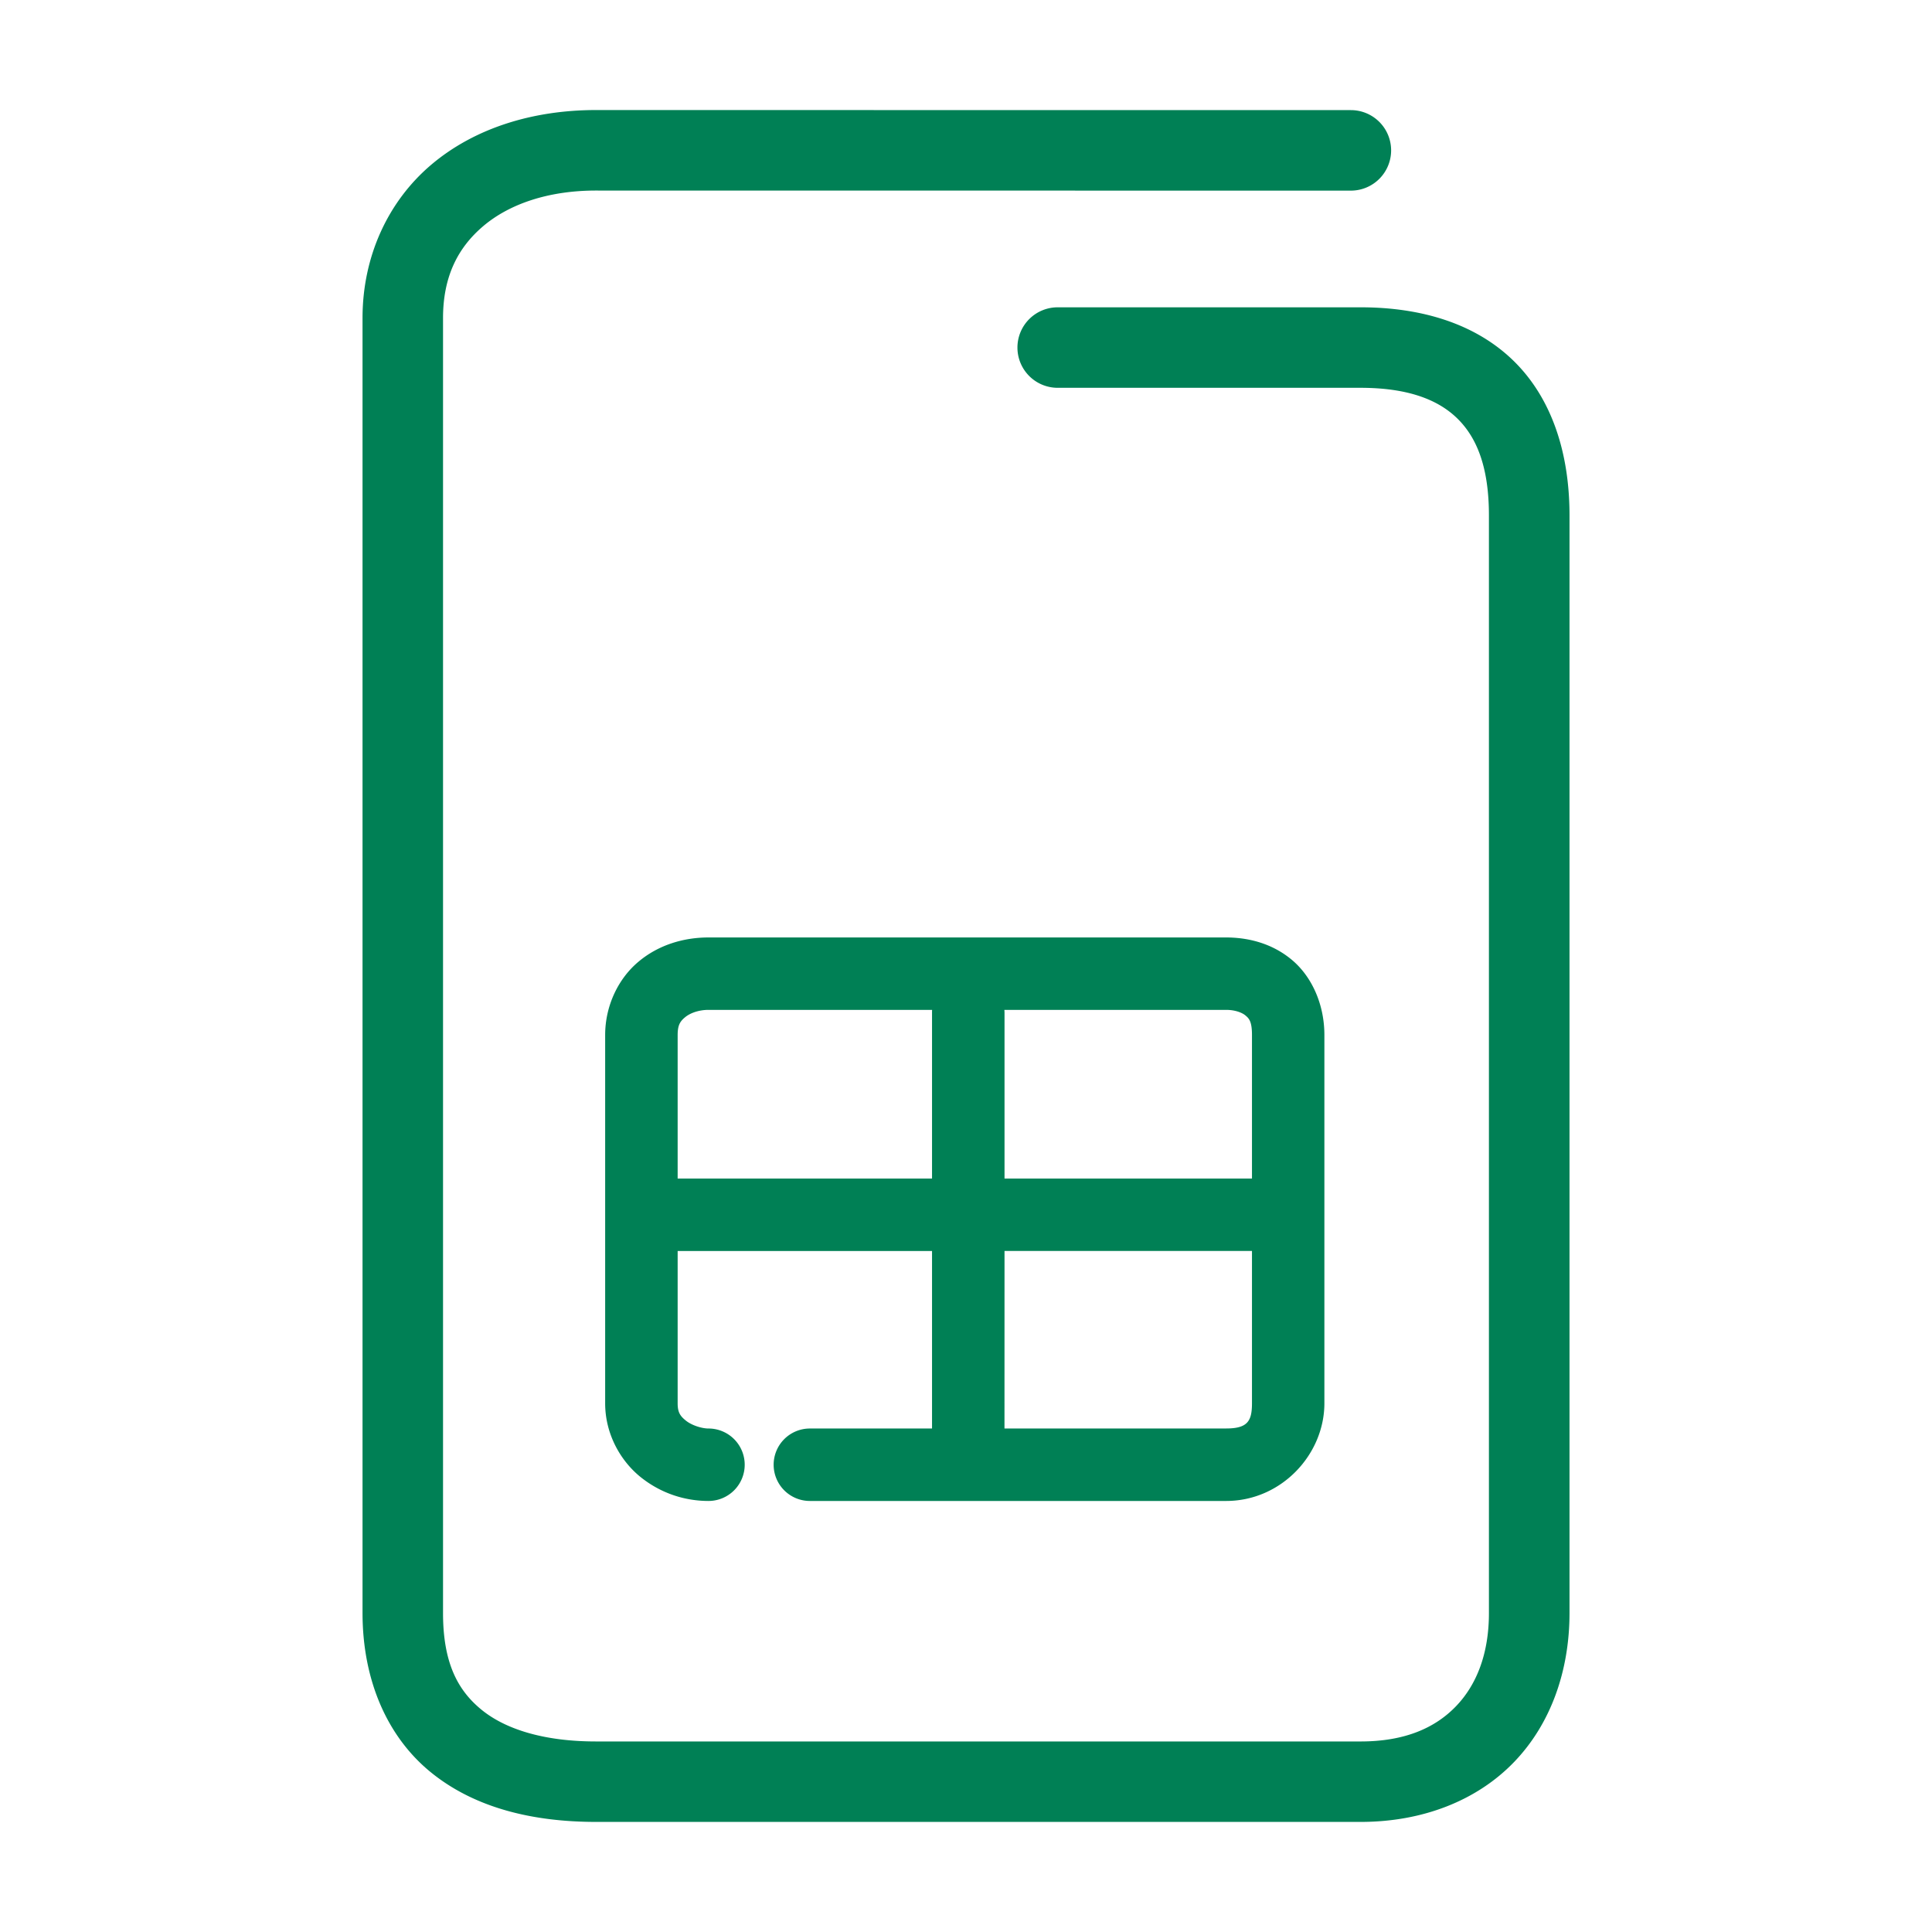 <svg xmlns="http://www.w3.org/2000/svg" width="48" height="48">
	<path d="m 14.81,2.734 c -1.586,0 -3.028,0.455 -4.094,1.357 -1.066,0.903 -1.709,2.265 -1.709,3.812 v 32.17 c 0,1.681 0.62,3.088 1.707,3.967 1.087,0.879 2.523,1.225 4.094,1.225 h 18.996 c 1.547,0 2.893,-0.534 3.811,-1.486 0.918,-0.952 1.379,-2.274 1.379,-3.705 V 12.805 c 0,-1.577 -0.453,-2.929 -1.398,-3.848 C 36.649,8.038 35.31,7.635 33.804,7.635 H 26.278 a 1,1 0 0 0 -1,1 1,1 0 0 0 1,1 h 7.525 c 1.162,0 1.917,0.288 2.398,0.756 0.482,0.468 0.791,1.2 0.791,2.414 v 27.27 c 0,1.013 -0.307,1.786 -0.82,2.318 -0.513,0.532 -1.261,0.873 -2.369,0.873 H 14.808 c -1.271,0 -2.233,-0.293 -2.836,-0.781 -0.603,-0.488 -0.965,-1.177 -0.965,-2.41 V 7.904 c 0,-1.027 0.364,-1.748 1,-2.287 0.636,-0.539 1.598,-0.883 2.803,-0.883 l 18.752,0.002 a 1,1 0 0 0 1,-1 1,1 0 0 0 -1,-1 z m 2.793,20.557 c -0.623,0 -1.247,0.187 -1.742,0.604 -0.496,0.416 -0.826,1.087 -0.826,1.82 v 9.15 c 0,0.776 0.393,1.446 0.895,1.844 0.502,0.397 1.09,0.582 1.674,0.582 a 0.9,0.9 0 0 0 0.898,-0.9 0.9,0.9 0 0 0 -0.898,-0.9 c -0.167,0 -0.412,-0.077 -0.557,-0.191 -0.144,-0.114 -0.211,-0.206 -0.211,-0.434 v -3.785 h 6.32 v 4.41 h -3.035 a 0.9,0.9 0 0 0 -0.9,0.9 0.9,0.9 0 0 0 0.9,0.9 h 10.342 c 1.374,0 2.441,-1.157 2.441,-2.426 v -9.15 c 0,-0.763 -0.312,-1.451 -0.805,-1.865 -0.493,-0.414 -1.089,-0.559 -1.637,-0.559 z m 0,1.799 h 5.555 a 0.9,0.9 0 0 0 -0.002,0.066 v 4.125 h -6.32 v -3.566 c 0,-0.25 0.064,-0.341 0.184,-0.441 0.119,-0.1 0.332,-0.184 0.584,-0.184 z m 7.35,0 h 5.51 c 0.218,0 0.394,0.066 0.48,0.139 0.087,0.073 0.162,0.145 0.162,0.486 v 3.566 h -6.148 v -4.125 a 0.9,0.9 0 0 0 -0.004,-0.066 z m 0.004,5.99 h 6.148 v 3.785 c 0,0.443 -0.11,0.625 -0.643,0.625 h -5.506 z" fill="#008055"/>
</svg>
